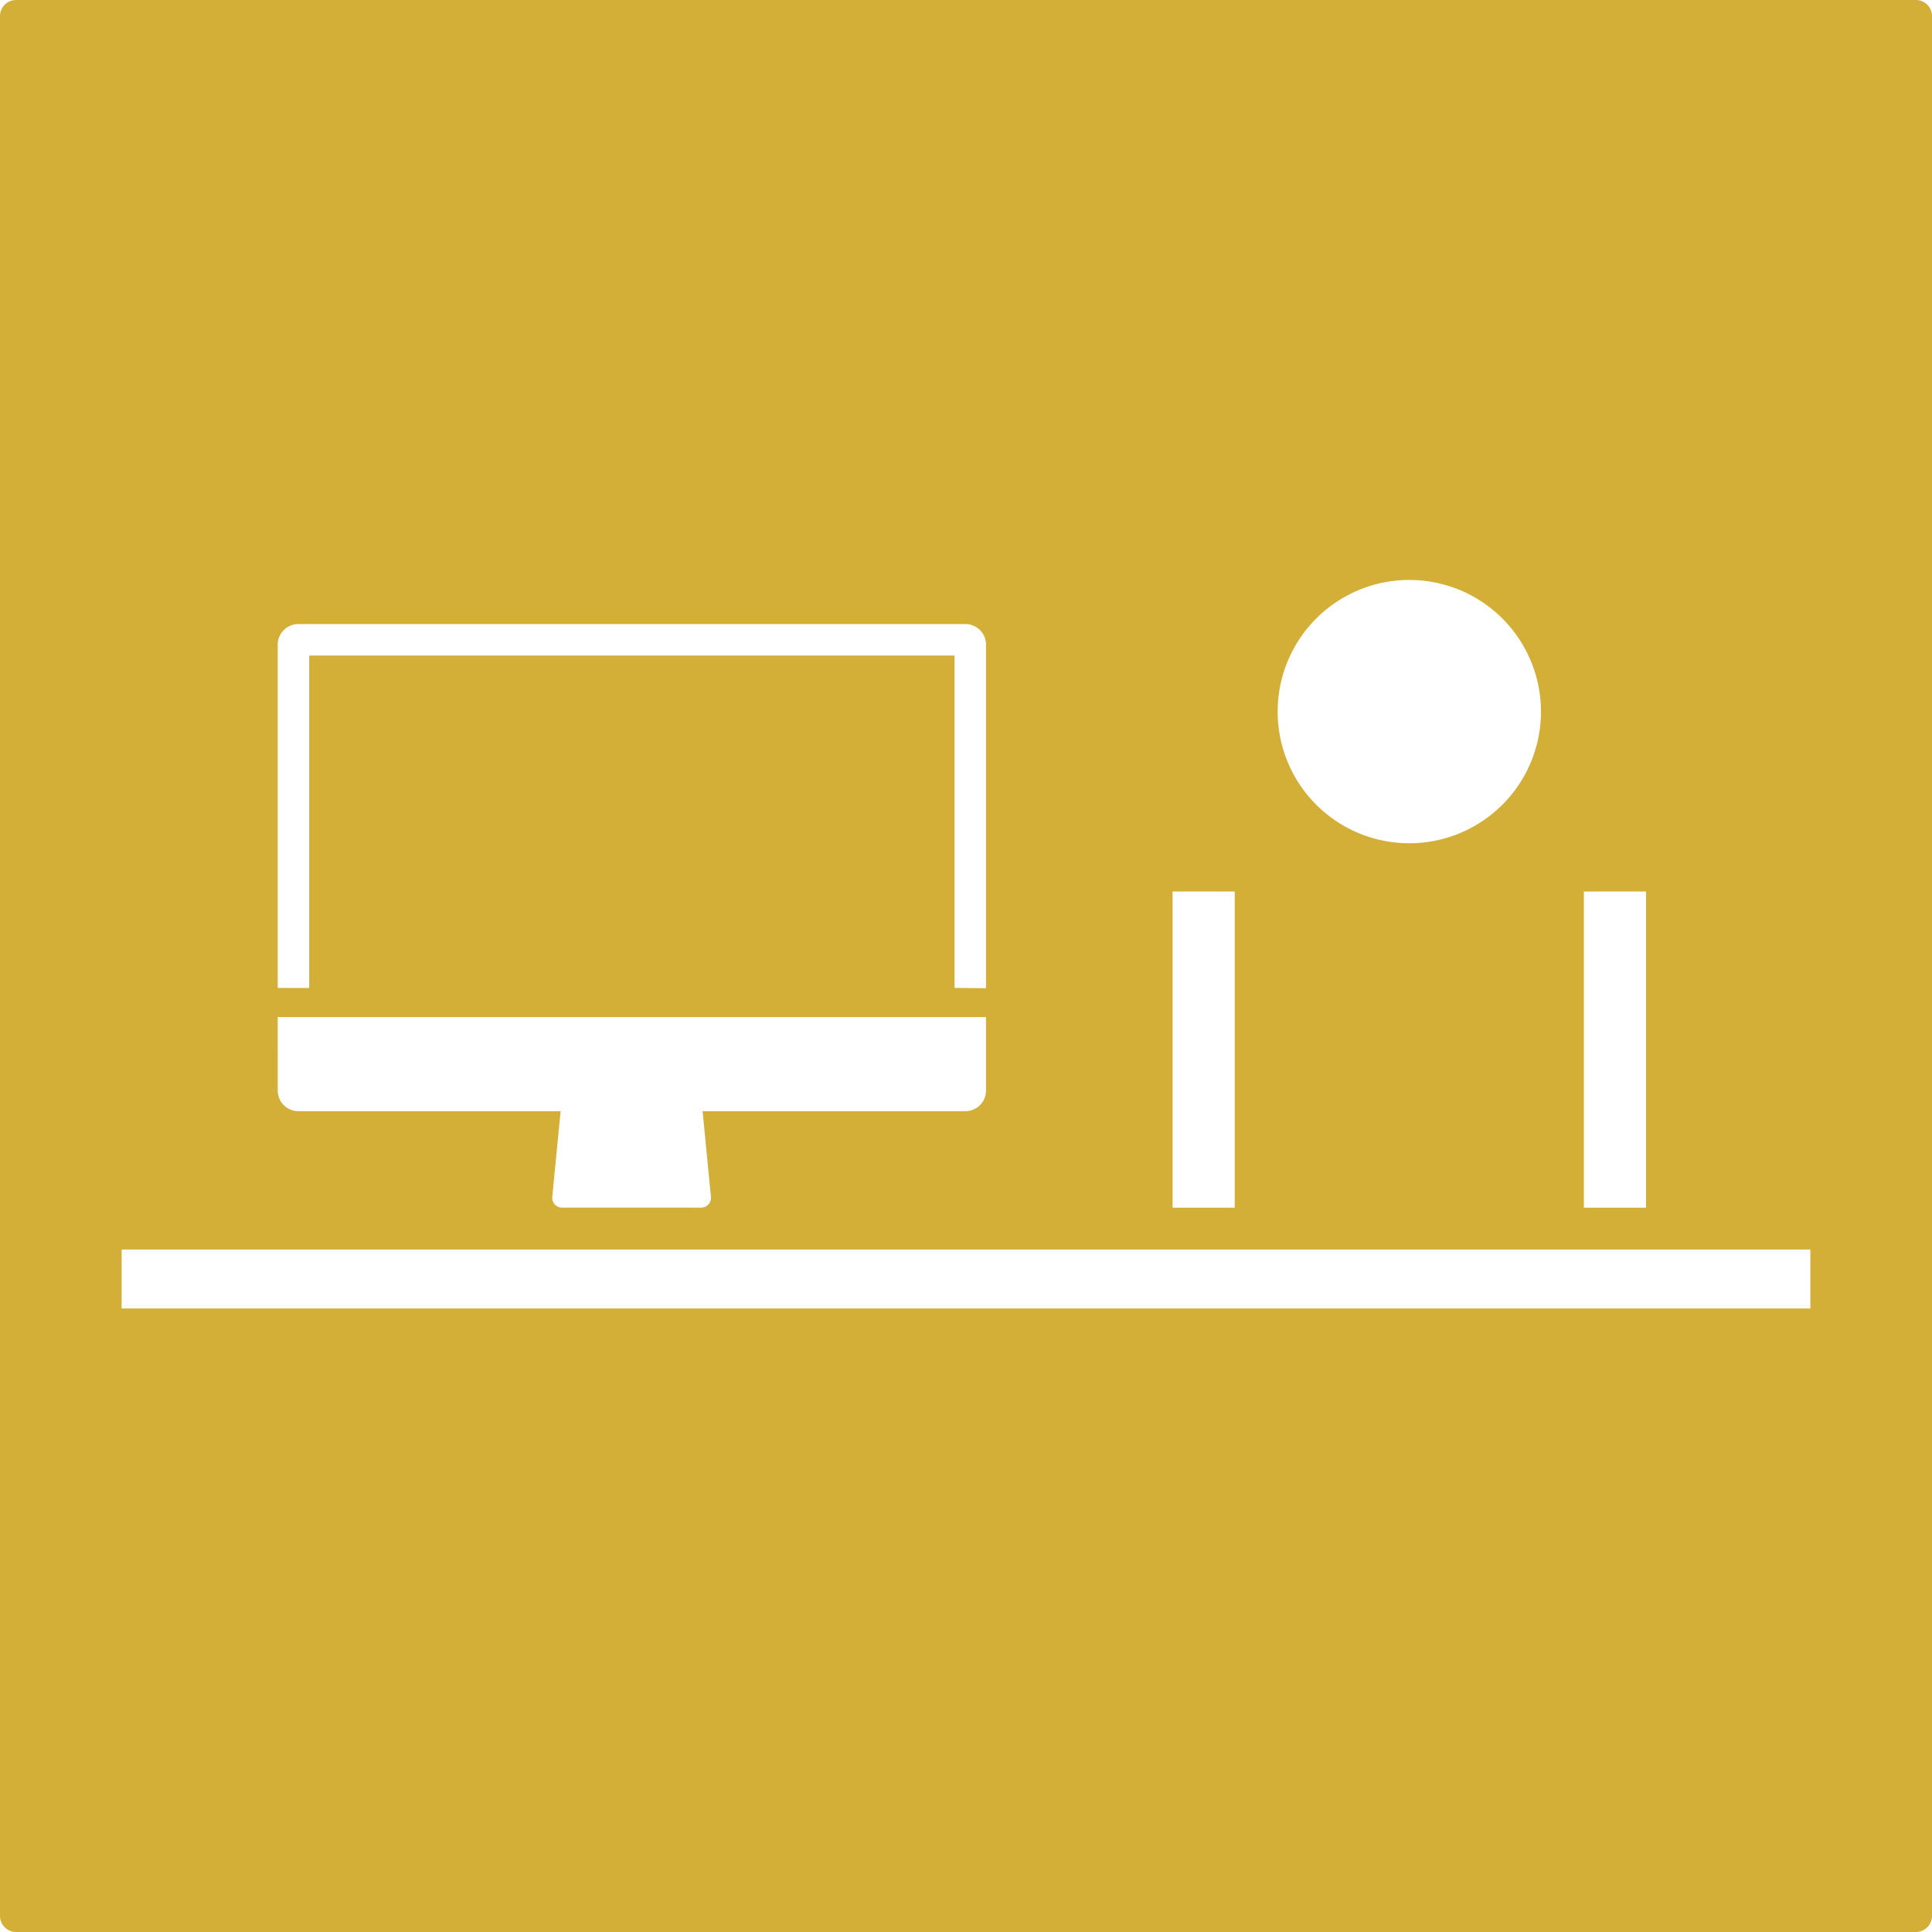 <svg xmlns="http://www.w3.org/2000/svg" width="120mm" height="120mm" viewBox="0 0 340.158 340.158">
  <g id="Schilder">
      <g id="O-05-M">
        <path fill="#D4AF37" stroke="none" d="M339.327.83a2.835,2.835,0,0,0-2-.83H2.835A2.834,2.834,0,0,0,0,2.835V337.323a2.836,2.836,0,0,0,2.835,2.835H337.323a2.837,2.837,0,0,0,2.835-2.835V2.835A2.835,2.835,0,0,0,339.327.83Zm-60.46,156.134h10.941v55.668H278.867ZM231.739,108.9a23.179,23.179,0,1,1-6.788,16.389A23.18,23.18,0,0,1,231.739,108.9Zm-25.29,48.06H217.39v55.668H206.449ZM48.9,113.5a3.621,3.621,0,0,1,3.621-3.621H169.977A3.622,3.622,0,0,1,173.6,113.5v60.486l-5.537-.049V115.417H54.437v58.522H48.9Zm0,65.575H173.6v12.941a3.622,3.622,0,0,1-3.622,3.621H123.7l1.472,15.089a1.735,1.735,0,0,1-1.729,1.9H98.963a1.735,1.735,0,0,1-1.728-1.9l1.471-15.089H52.522a3.622,3.622,0,0,1-3.621-3.621Zm269.843,51.3H21.414V219.992h297.33Z"/>
      </g>
    </g>
</svg>
